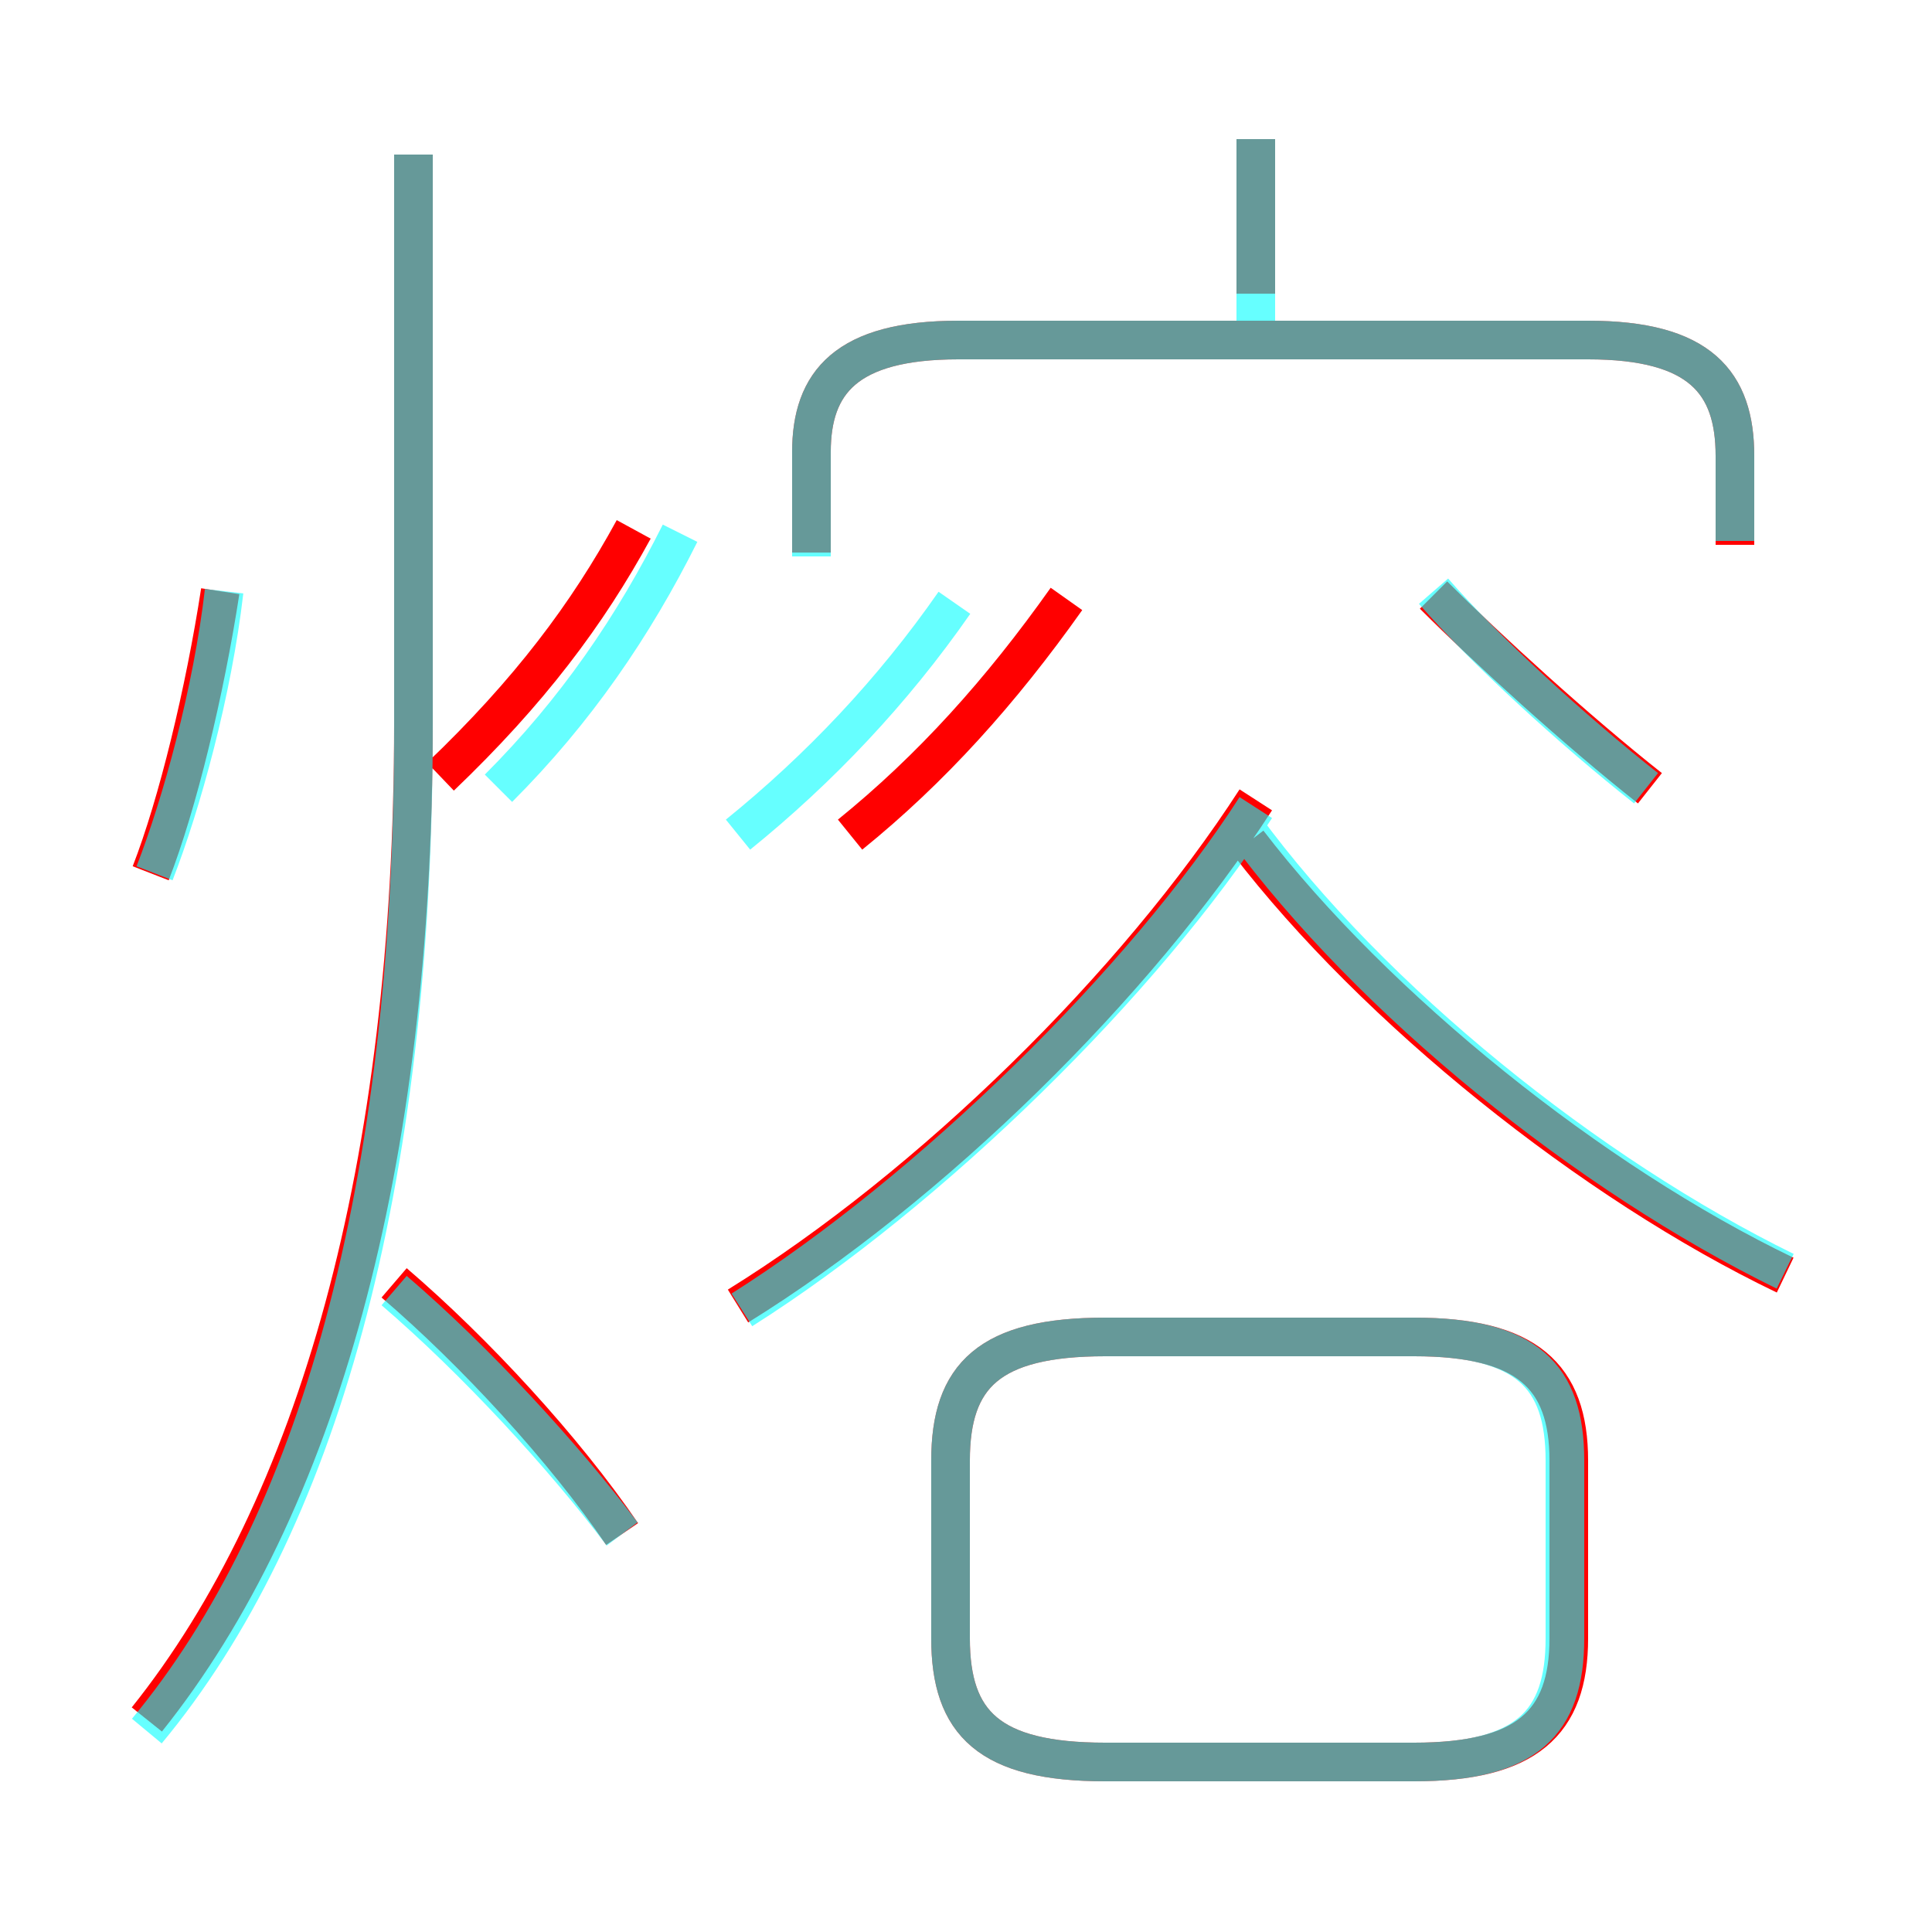 <?xml version='1.0' encoding='utf8'?>
<svg viewBox="0.0 -6.0 50.0 50.0" version="1.1" xmlns="http://www.w3.org/2000/svg">
<rect x="0.0" y="-6.0" width="50.0" height="50.0" fill="#333333" stroke="none"/>
<rect x="-1000" y="-1000" width="2000" height="2000" stroke="white" fill="white"/>
<g style="fill:none;stroke:rgba(255, 0, 0, 1);  stroke-width:1"><path d="M 3.8 0.5 C 8.2 -5.0 10.7 -13.8 10.7 -25.3 L 10.7 -40.0 M 16.1 -4.3 C 14.6 -6.5 12.3 -9.0 10.2 -10.8 M 3.9 -21.4 C 4.6 -23.2 5.3 -26.1 5.7 -28.7 M 28.6 1.6 L 36.6 1.6 C 39.5 1.6 40.6 0.6 40.6 -1.6 L 40.6 -6.2 C 40.6 -8.4 39.5 -9.4 36.6 -9.4 L 28.6 -9.4 C 25.6 -9.4 24.6 -8.4 24.6 -6.2 L 24.6 -1.6 C 24.6 0.6 25.6 1.6 28.6 1.6 Z M 19.1 -10.2 C 24.1 -13.3 29.4 -18.5 32.5 -23.3 M 11.4 -23.9 C 13.7 -26.1 15.2 -28.1 16.4 -30.3 M 22.0 -22.4 C 24.1 -24.1 25.9 -26.1 27.6 -28.5 M 46.2 -11.0 C 41.2 -13.4 35.6 -17.9 32.3 -22.2 M 44.9 -29.9 L 44.9 -32.2 C 44.9 -34.1 44.0 -35.2 41.1 -35.2 L 24.8 -35.2 C 21.9 -35.2 21.0 -34.1 21.0 -32.3 L 21.0 -29.7 M 42.7 -23.6 C 40.8 -25.1 38.5 -27.2 37.1 -28.6 M 32.5 -36.4 L 32.5 -40.4" transform="translate(0.0 38.0)" />
</g>
<g style="fill:none;stroke:rgba(0, 255, 255, 0.6);  stroke-width:1">
<path d="M 3.8 0.8 C 8.2 -4.5 10.7 -13.2 10.7 -25.2 L 10.7 -40.0 M 16.1 -4.3 C 14.6 -6.3 12.3 -8.8 10.2 -10.6 M 4.0 -21.4 C 4.7 -23.2 5.5 -26.1 5.8 -28.7 M 28.6 1.6 L 36.6 1.6 C 39.5 1.6 40.5 0.6 40.5 -1.6 L 40.5 -6.2 C 40.5 -8.4 39.5 -9.4 36.6 -9.4 L 28.6 -9.4 C 25.6 -9.4 24.6 -8.4 24.6 -6.2 L 24.6 -1.6 C 24.6 0.6 25.6 1.6 28.6 1.6 Z M 19.2 -10.1 C 24.1 -13.2 29.6 -18.6 32.5 -23.1 M 19.1 -22.4 C 21.2 -24.1 23.1 -26.1 24.7 -28.4 M 12.9 -23.6 C 14.9 -25.6 16.4 -27.8 17.6 -30.2 M 46.2 -11.1 C 41.1 -13.6 35.5 -18.1 32.2 -22.6 M 42.6 -23.6 C 40.7 -25.1 38.4 -27.2 37.1 -28.7 M 44.9 -30.0 L 44.9 -32.2 C 44.9 -34.1 44.0 -35.2 41.1 -35.2 L 24.8 -35.2 C 21.9 -35.2 21.0 -34.1 21.0 -32.3 L 21.0 -29.6 M 32.5 -35.5 L 32.5 -40.4" transform="translate(0.0 38.0)" />
</g>
</svg>